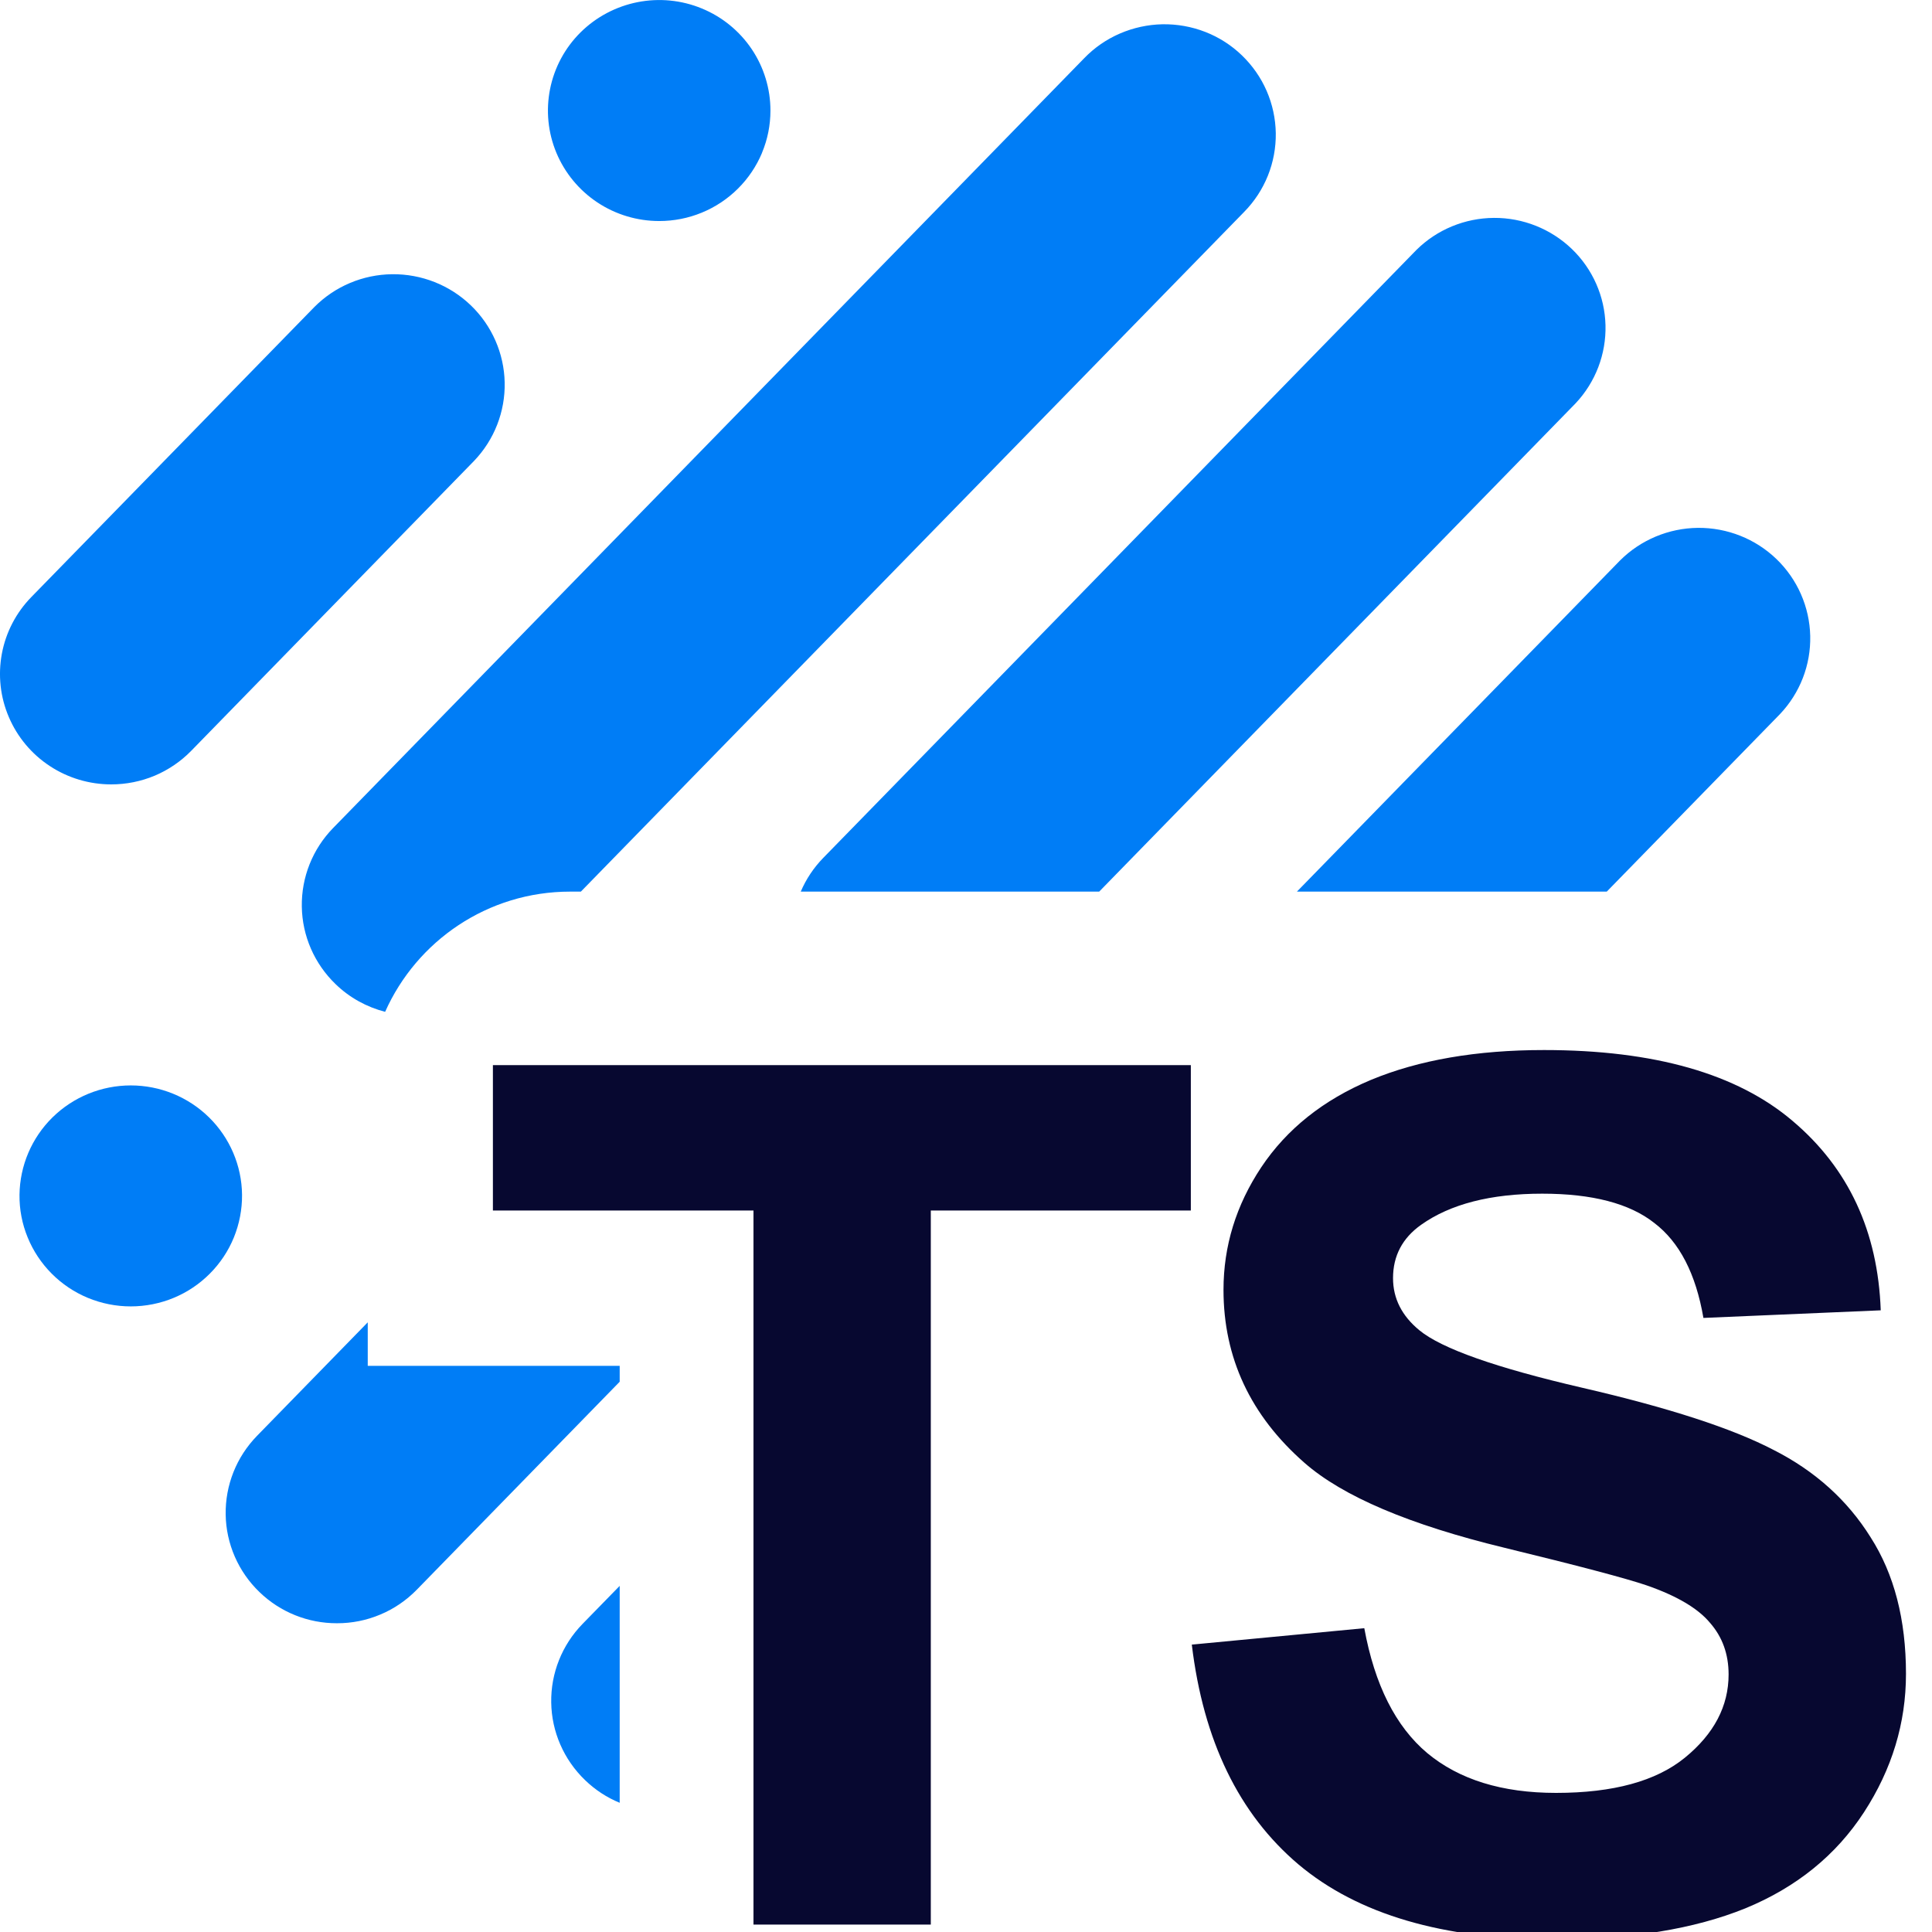<svg xmlns="http://www.w3.org/2000/svg" fill="none" viewBox="0 0 32 32"><g clip-path="url(#a)"><path fill="#007DF6" fill-rule="evenodd" d="M9.621 14.768H9.443c-1.367 0-2.542.818-3.064 1.991-.306-.079-.59-.235-.82-.458-.351-.338-.553-.8-.56-1.285-.008-.485.179-.954.519-1.302L17.958.964c.168-.174.369-.313.592-.409.222-.096.462-.148.704-.153.243-.004.484.039.71.127.226.088.432.22.606.388.174.168.314.368.41.589.096.221.147.459.151.7.003.241-.041.48-.131.704-.09.224-.224.428-.393.6L9.621 14.768Zm8.585 0h-4.943c.088-.207.214-.396.373-.559l9.825-10.07c.341-.337.802-.527 1.283-.53.481-.003.944.182 1.29.514.346.333.546.786.558 1.264.012.478-.165.941-.493 1.291l-7.893 8.09ZM6.091 21.903v.72h4.173v.263L6.904 26.33c-.172.176-.377.317-.605.412-.227.096-.472.145-.719.144-.479.001-.939-.184-1.282-.516-.174-.167-.313-.367-.409-.587-.096-.221-.148-.458-.151-.698-.004-.24.04-.479.129-.703.089-.224.222-.427.39-.6l1.834-1.88Zm4.173 4.362V29.86c-.212-.087-.407-.214-.574-.376-.351-.338-.553-.8-.56-1.285-.008-.485.179-.954.519-1.302l.616-.631Zm16.349-11.497h-5.132l5.352-5.485c.342-.341.805-.535 1.29-.54.485-.004.952.181 1.3.516.348.335.549.793.56 1.274.011.481-.17.947-.503 1.297l-2.867 2.938ZM.825 12.688c.302.199.656.304 1.018.304.247 0.0.491-.049.719-.144.227-.096.433-.236.605-.412l4.685-4.802c.335-.35.517-.816.507-1.299-.01-.482-.211-.941-.56-1.277-.349-.336-.817-.521-1.303-.516-.486.005-.95.201-1.291.545L.519 9.889c-.252.258-.422.584-.488.938-.066.353-.027.718.115 1.049.141.331.377.614.679.812ZM3.874 20.495c.091-.224.137-.464.135-.706-.005-.482-.202-.943-.547-1.282-.345-.339-.811-.529-1.296-.529-.485 0-.951.19-1.296.529-.345.339-.541.8-.547 1.282-.003.242.043.482.135.706.091.224.227.428.398.6.171.172.375.309.6.402.225.093.466.141.71.141.244 0 .485-.048.71-.141.225-.093.429-.23.6-.402.171-.172.307-.376.398-.6ZM12.621 2.531c.093-.222.14-.46.14-.7 0-.362-.108-.716-.31-1.017-.203-.301-.49-.536-.827-.674-.337-.139-.707-.175-1.065-.104-.357.071-.686.245-.944.501-.258.256-.433.582-.504.937-.071.355-.035.723.105 1.058.14.334.376.62.679.821.303.201.659.308 1.024.308.242 0 .482-.047.705-.139.224-.092.427-.227.598-.397.171-.17.307-.372.4-.594Z" clip-rule="evenodd"/><path fill="#070830" d="m19.739 27.24 2.858-.272c.172.939.519 1.628 1.042 2.068.529.44 1.24.66 2.134.66.946 0 1.657-.194 2.134-.583.483-.395.724-.854.724-1.379 0-.337-.103-.621-.308-.855-.199-.239-.549-.447-1.052-.621-.344-.117-1.128-.324-2.352-.622-1.575-.382-2.679-.851-3.314-1.408-.893-.783-1.34-1.738-1.34-2.865 0-.725.208-1.401.625-2.029.423-.634 1.029-1.117 1.816-1.447.794-.33 1.75-.495 2.868-.495 1.826 0 3.199.392 4.118 1.175.926.783 1.412 1.829 1.459 3.136l-2.937.126c-.126-.732-.397-1.256-.814-1.573-.41-.324-1.029-.485-1.856-.485-.853 0-1.522.172-2.005.515-.311.22-.466.515-.466.884 0 .337.146.625.437.864.37.304 1.27.621 2.699.952 1.429.33 2.484.673 3.166 1.029.688.349 1.224.832 1.608 1.447.39.609.586 1.363.586 2.262 0 .816-.232 1.579-.695 2.292-.463.712-1.118 1.243-1.965 1.592-.847.343-1.902.515-3.166.515-1.839 0-3.252-.414-4.237-1.243-.986-.835-1.575-2.049-1.766-3.641ZM12.48 31.877V20.05H8.164v-2.408H19.724v2.408h-4.307v11.827h-2.937Z"/></g><defs><clipPath id="a"><path fill="#fff" d="M0 0h32v32H0z"/></clipPath></defs></svg>